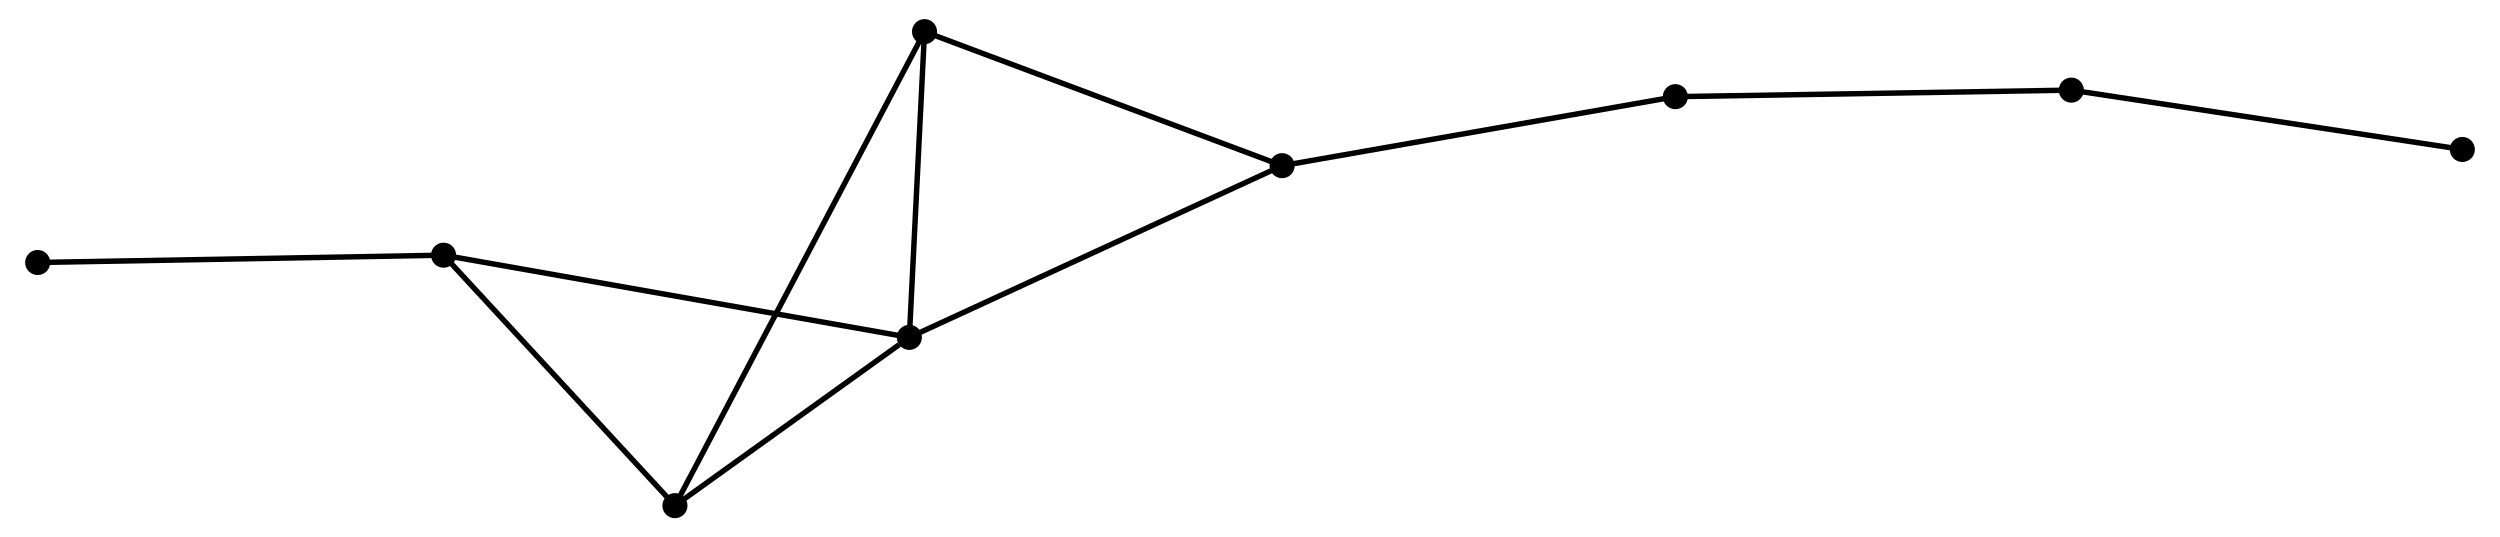 <?xml version="1.0" encoding="UTF-8" standalone="no"?>
<!DOCTYPE svg PUBLIC "-//W3C//DTD SVG 1.1//EN"
 "http://www.w3.org/Graphics/SVG/1.1/DTD/svg11.dtd">
<!-- Generated by graphviz version 2.36.0 (20140111.2315)
 -->
<!-- Title: %3 Pages: 1 -->
<svg width="456pt" height="98pt"
 viewBox="0.00 0.00 455.93 98.46" xmlns="http://www.w3.org/2000/svg" xmlns:xlink="http://www.w3.org/1999/xlink">
<g id="graph0" class="graph" transform="scale(1 1) rotate(0) translate(4 94.461)">
<title>%3</title>
<!-- 0 -->
<g id="node1" class="node"><title>0</title>
<ellipse fill="black" stroke="black" cx="161.536" cy="-32.634" rx="1.8" ry="1.8"/>
</g>
<!-- 1 -->
<g id="node2" class="node"><title>1</title>
<ellipse fill="black" stroke="black" cx="229.849" cy="-64.101" rx="1.8" ry="1.8"/>
</g>
<!-- 0&#45;&#45;1 -->
<g id="edge1" class="edge"><title>0&#45;&#45;1</title>
<path fill="none" stroke="black" d="M163.225,-33.412C172.594,-37.728 218.121,-58.699 227.968,-63.234"/>
</g>
<!-- 2 -->
<g id="node3" class="node"><title>2</title>
<ellipse fill="black" stroke="black" cx="118.581" cy="-1.8" rx="1.8" ry="1.8"/>
</g>
<!-- 0&#45;&#45;2 -->
<g id="edge2" class="edge"><title>0&#45;&#45;2</title>
<path fill="none" stroke="black" d="M159.69,-31.309C152.625,-26.238 127.343,-8.089 120.372,-3.086"/>
</g>
<!-- 3 -->
<g id="node4" class="node"><title>3</title>
<ellipse fill="black" stroke="black" cx="164.318" cy="-88.661" rx="1.8" ry="1.8"/>
</g>
<!-- 0&#45;&#45;3 -->
<g id="edge3" class="edge"><title>0&#45;&#45;3</title>
<path fill="none" stroke="black" d="M161.628,-34.498C162.051,-43.005 163.793,-78.093 164.222,-86.733"/>
</g>
<!-- 4 -->
<g id="node5" class="node"><title>4</title>
<ellipse fill="black" stroke="black" cx="76.183" cy="-47.697" rx="1.8" ry="1.8"/>
</g>
<!-- 0&#45;&#45;4 -->
<g id="edge4" class="edge"><title>0&#45;&#45;4</title>
<path fill="none" stroke="black" d="M159.753,-32.949C148.645,-34.909 89.035,-45.429 77.956,-47.384"/>
</g>
<!-- 1&#45;&#45;3 -->
<g id="edge5" class="edge"><title>1&#45;&#45;3</title>
<path fill="none" stroke="black" d="M227.958,-64.809C218.389,-68.396 175.385,-84.513 166.092,-87.996"/>
</g>
<!-- 6 -->
<g id="node6" class="node"><title>6</title>
<ellipse fill="black" stroke="black" cx="301.915" cy="-76.747" rx="1.8" ry="1.8"/>
</g>
<!-- 1&#45;&#45;6 -->
<g id="edge6" class="edge"><title>1&#45;&#45;6</title>
<path fill="none" stroke="black" d="M231.63,-64.413C241.514,-66.148 289.543,-74.576 299.931,-76.399"/>
</g>
<!-- 2&#45;&#45;3 -->
<g id="edge7" class="edge"><title>2&#45;&#45;3</title>
<path fill="none" stroke="black" d="M119.537,-3.614C125.489,-14.918 157.431,-75.582 163.368,-86.857"/>
</g>
<!-- 2&#45;&#45;4 -->
<g id="edge8" class="edge"><title>2&#45;&#45;4</title>
<path fill="none" stroke="black" d="M117.171,-3.327C110.734,-10.295 84.18,-39.04 77.643,-46.117"/>
</g>
<!-- 7 -->
<g id="node7" class="node"><title>7</title>
<ellipse fill="black" stroke="black" cx="1.8" cy="-46.357" rx="1.8" ry="1.8"/>
</g>
<!-- 4&#45;&#45;7 -->
<g id="edge9" class="edge"><title>4&#45;&#45;7</title>
<path fill="none" stroke="black" d="M74.344,-47.664C64.143,-47.48 14.57,-46.587 3.848,-46.394"/>
</g>
<!-- 5 -->
<g id="node8" class="node"><title>5</title>
<ellipse fill="black" stroke="black" cx="374.477" cy="-77.946" rx="1.8" ry="1.8"/>
</g>
<!-- 5&#45;&#45;6 -->
<g id="edge10" class="edge"><title>5&#45;&#45;6</title>
<path fill="none" stroke="black" d="M372.383,-77.911C361.787,-77.736 314.169,-76.95 303.879,-76.78"/>
</g>
<!-- 8 -->
<g id="node9" class="node"><title>8</title>
<ellipse fill="black" stroke="black" cx="446.131" cy="-67.07" rx="1.8" ry="1.8"/>
</g>
<!-- 5&#45;&#45;8 -->
<g id="edge11" class="edge"><title>5&#45;&#45;8</title>
<path fill="none" stroke="black" d="M376.544,-77.632C387.007,-76.044 434.03,-68.907 444.191,-67.365"/>
</g>
</g>
</svg>
